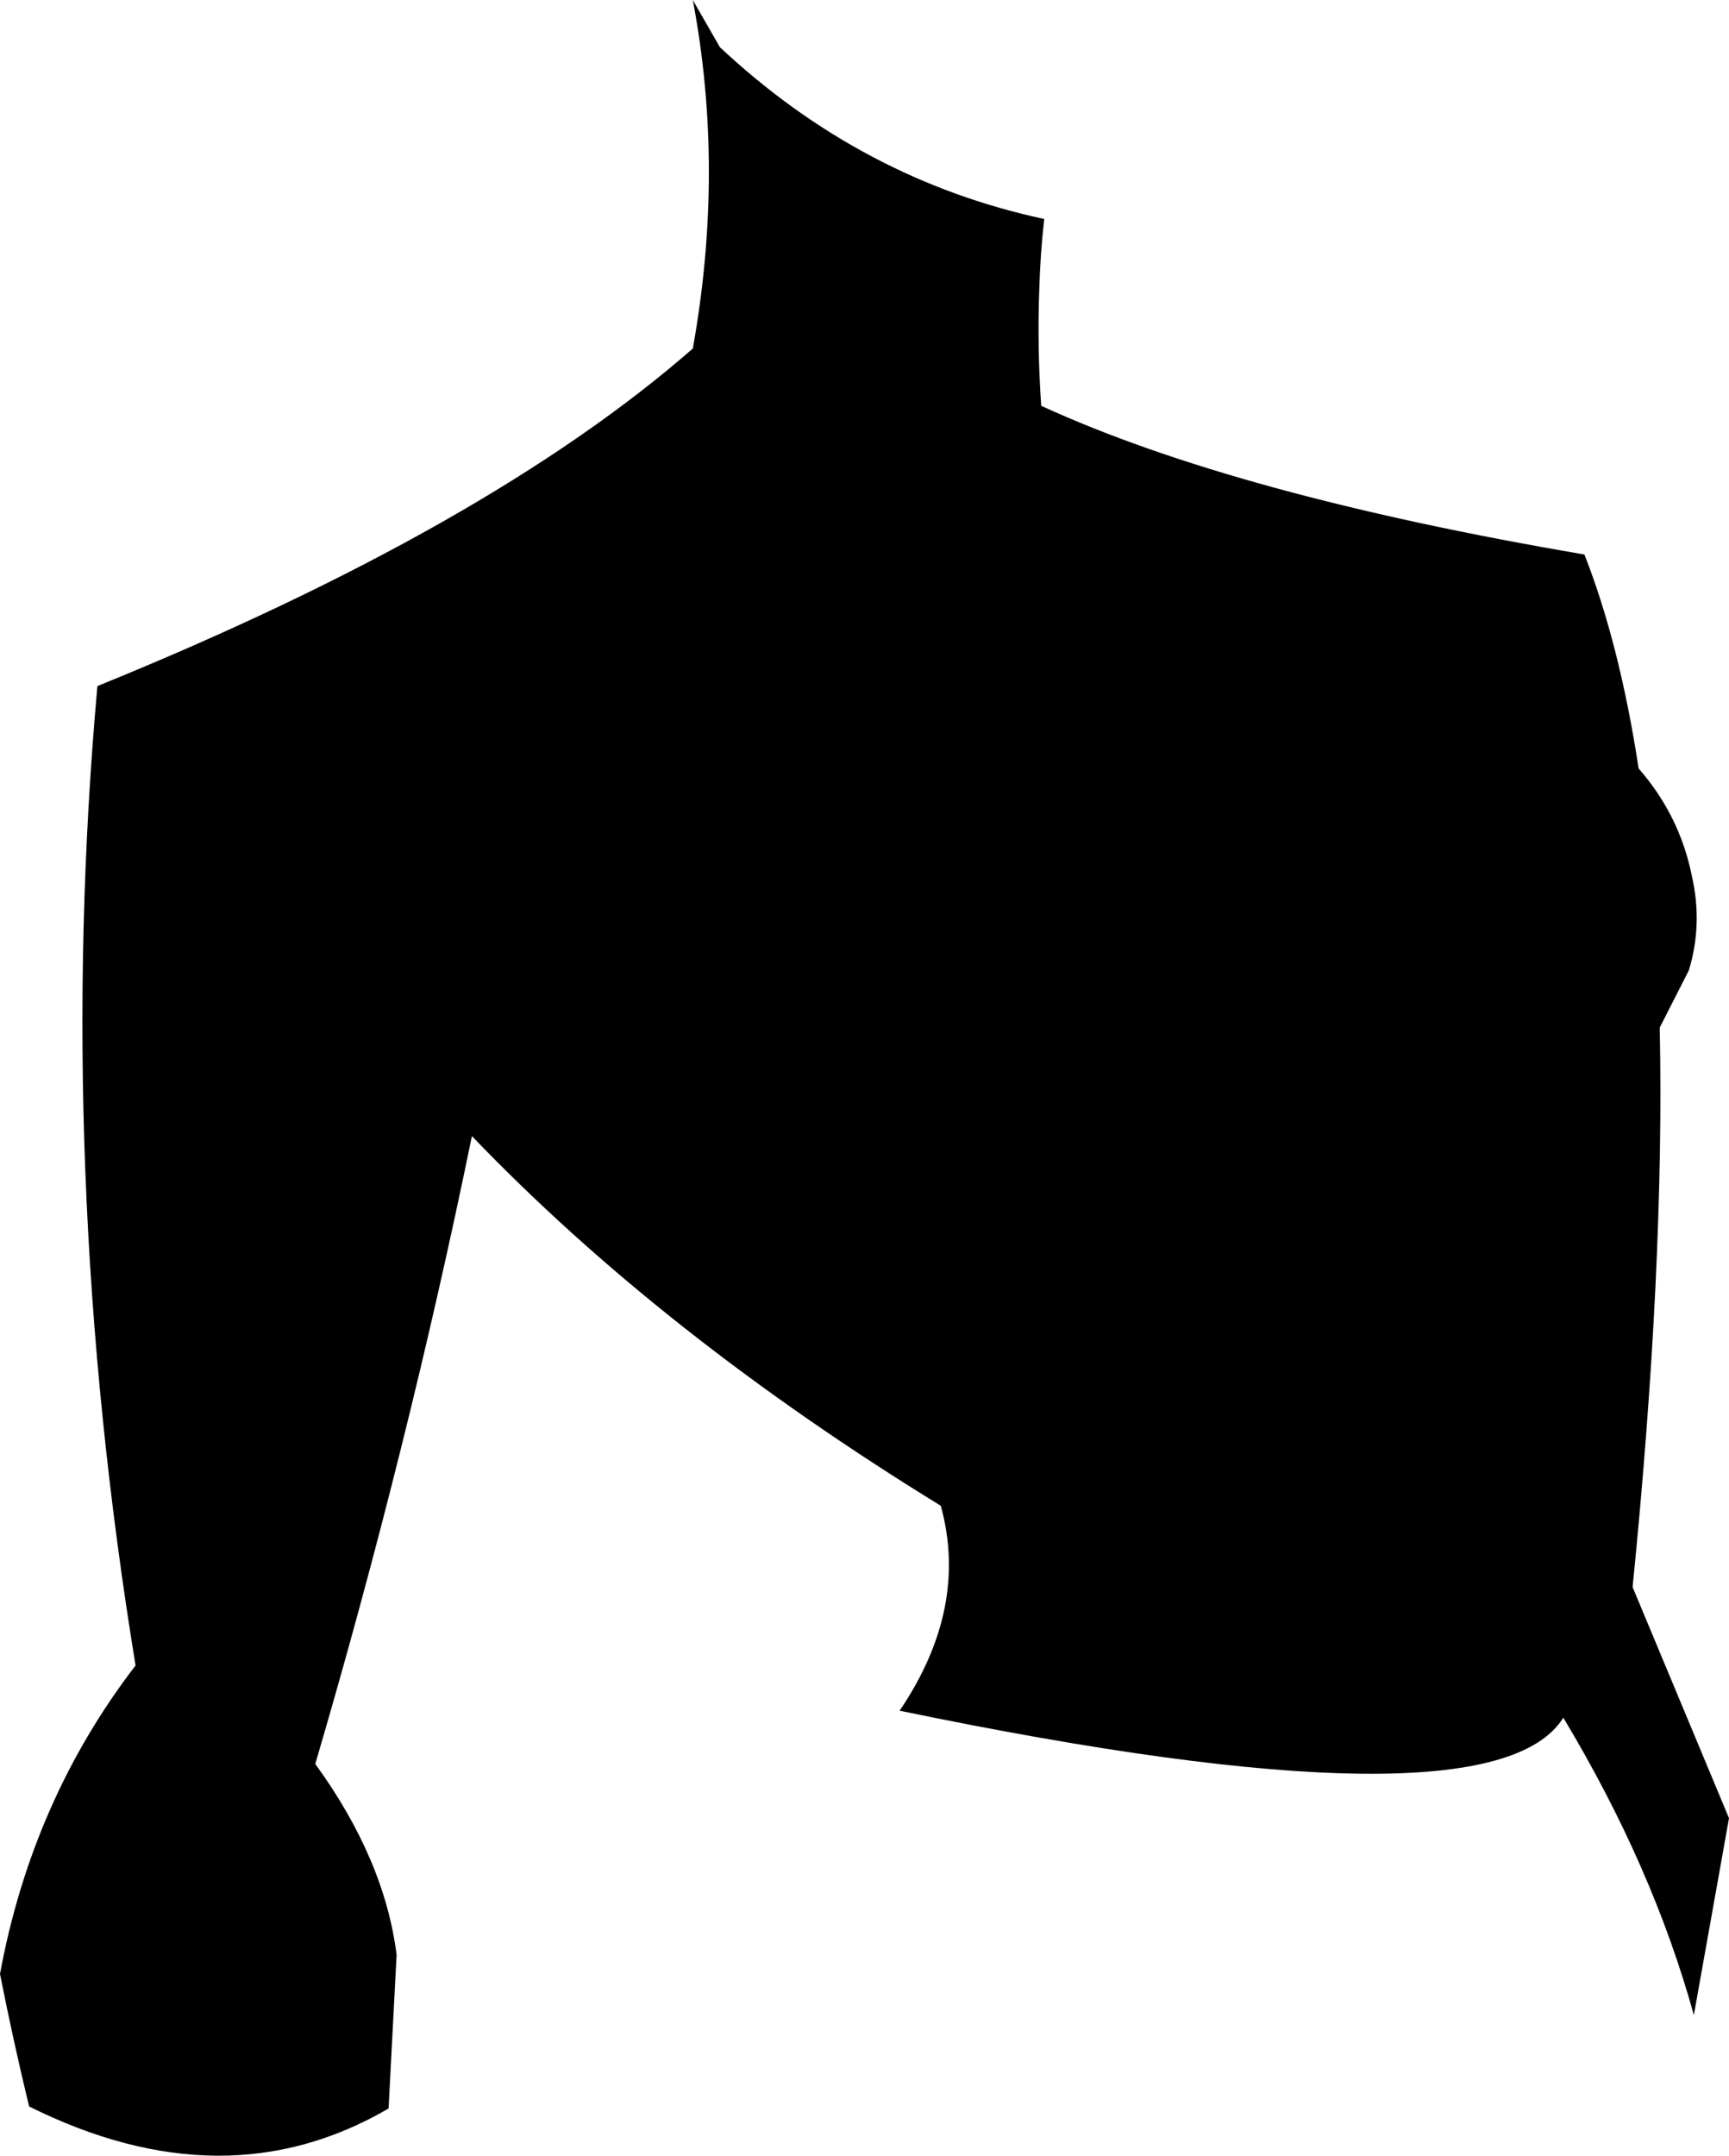 <?xml version="1.0" encoding="UTF-8" standalone="no"?>
<svg xmlns:xlink="http://www.w3.org/1999/xlink" height="107.3px" width="86.1px" xmlns="http://www.w3.org/2000/svg">
  <g transform="matrix(1.0, 0.0, 0.0, 1.0, -161.55, -126.85)">
    <path d="M213.4 147.05 Q223.1 151.5 240.45 154.45 242.2 158.9 243.15 165.1 245.2 167.45 245.8 170.45 246.35 172.85 245.65 175.15 L244.2 178.0 Q244.45 189.85 242.85 205.85 L247.65 217.35 245.9 227.15 Q243.85 219.75 239.4 212.35 235.8 218.1 206.35 212.0 209.8 206.9 208.4 201.8 194.55 193.3 185.05 183.4 181.85 199.0 177.25 214.65 180.7 219.4 181.3 224.15 L180.9 231.8 Q172.75 236.55 163.0 231.7 162.2 228.4 161.55 225.1 163.15 216.45 168.3 209.75 164.25 185.0 166.4 161.0 185.85 153.1 196.05 144.2 197.65 135.3 196.05 126.85 L197.4 129.2 Q204.45 135.8 213.55 137.75 213.35 139.5 213.3 141.35 213.2 144.15 213.4 147.05" fill="#000000" fill-rule="evenodd" stroke="none"/>
  </g>
</svg>
